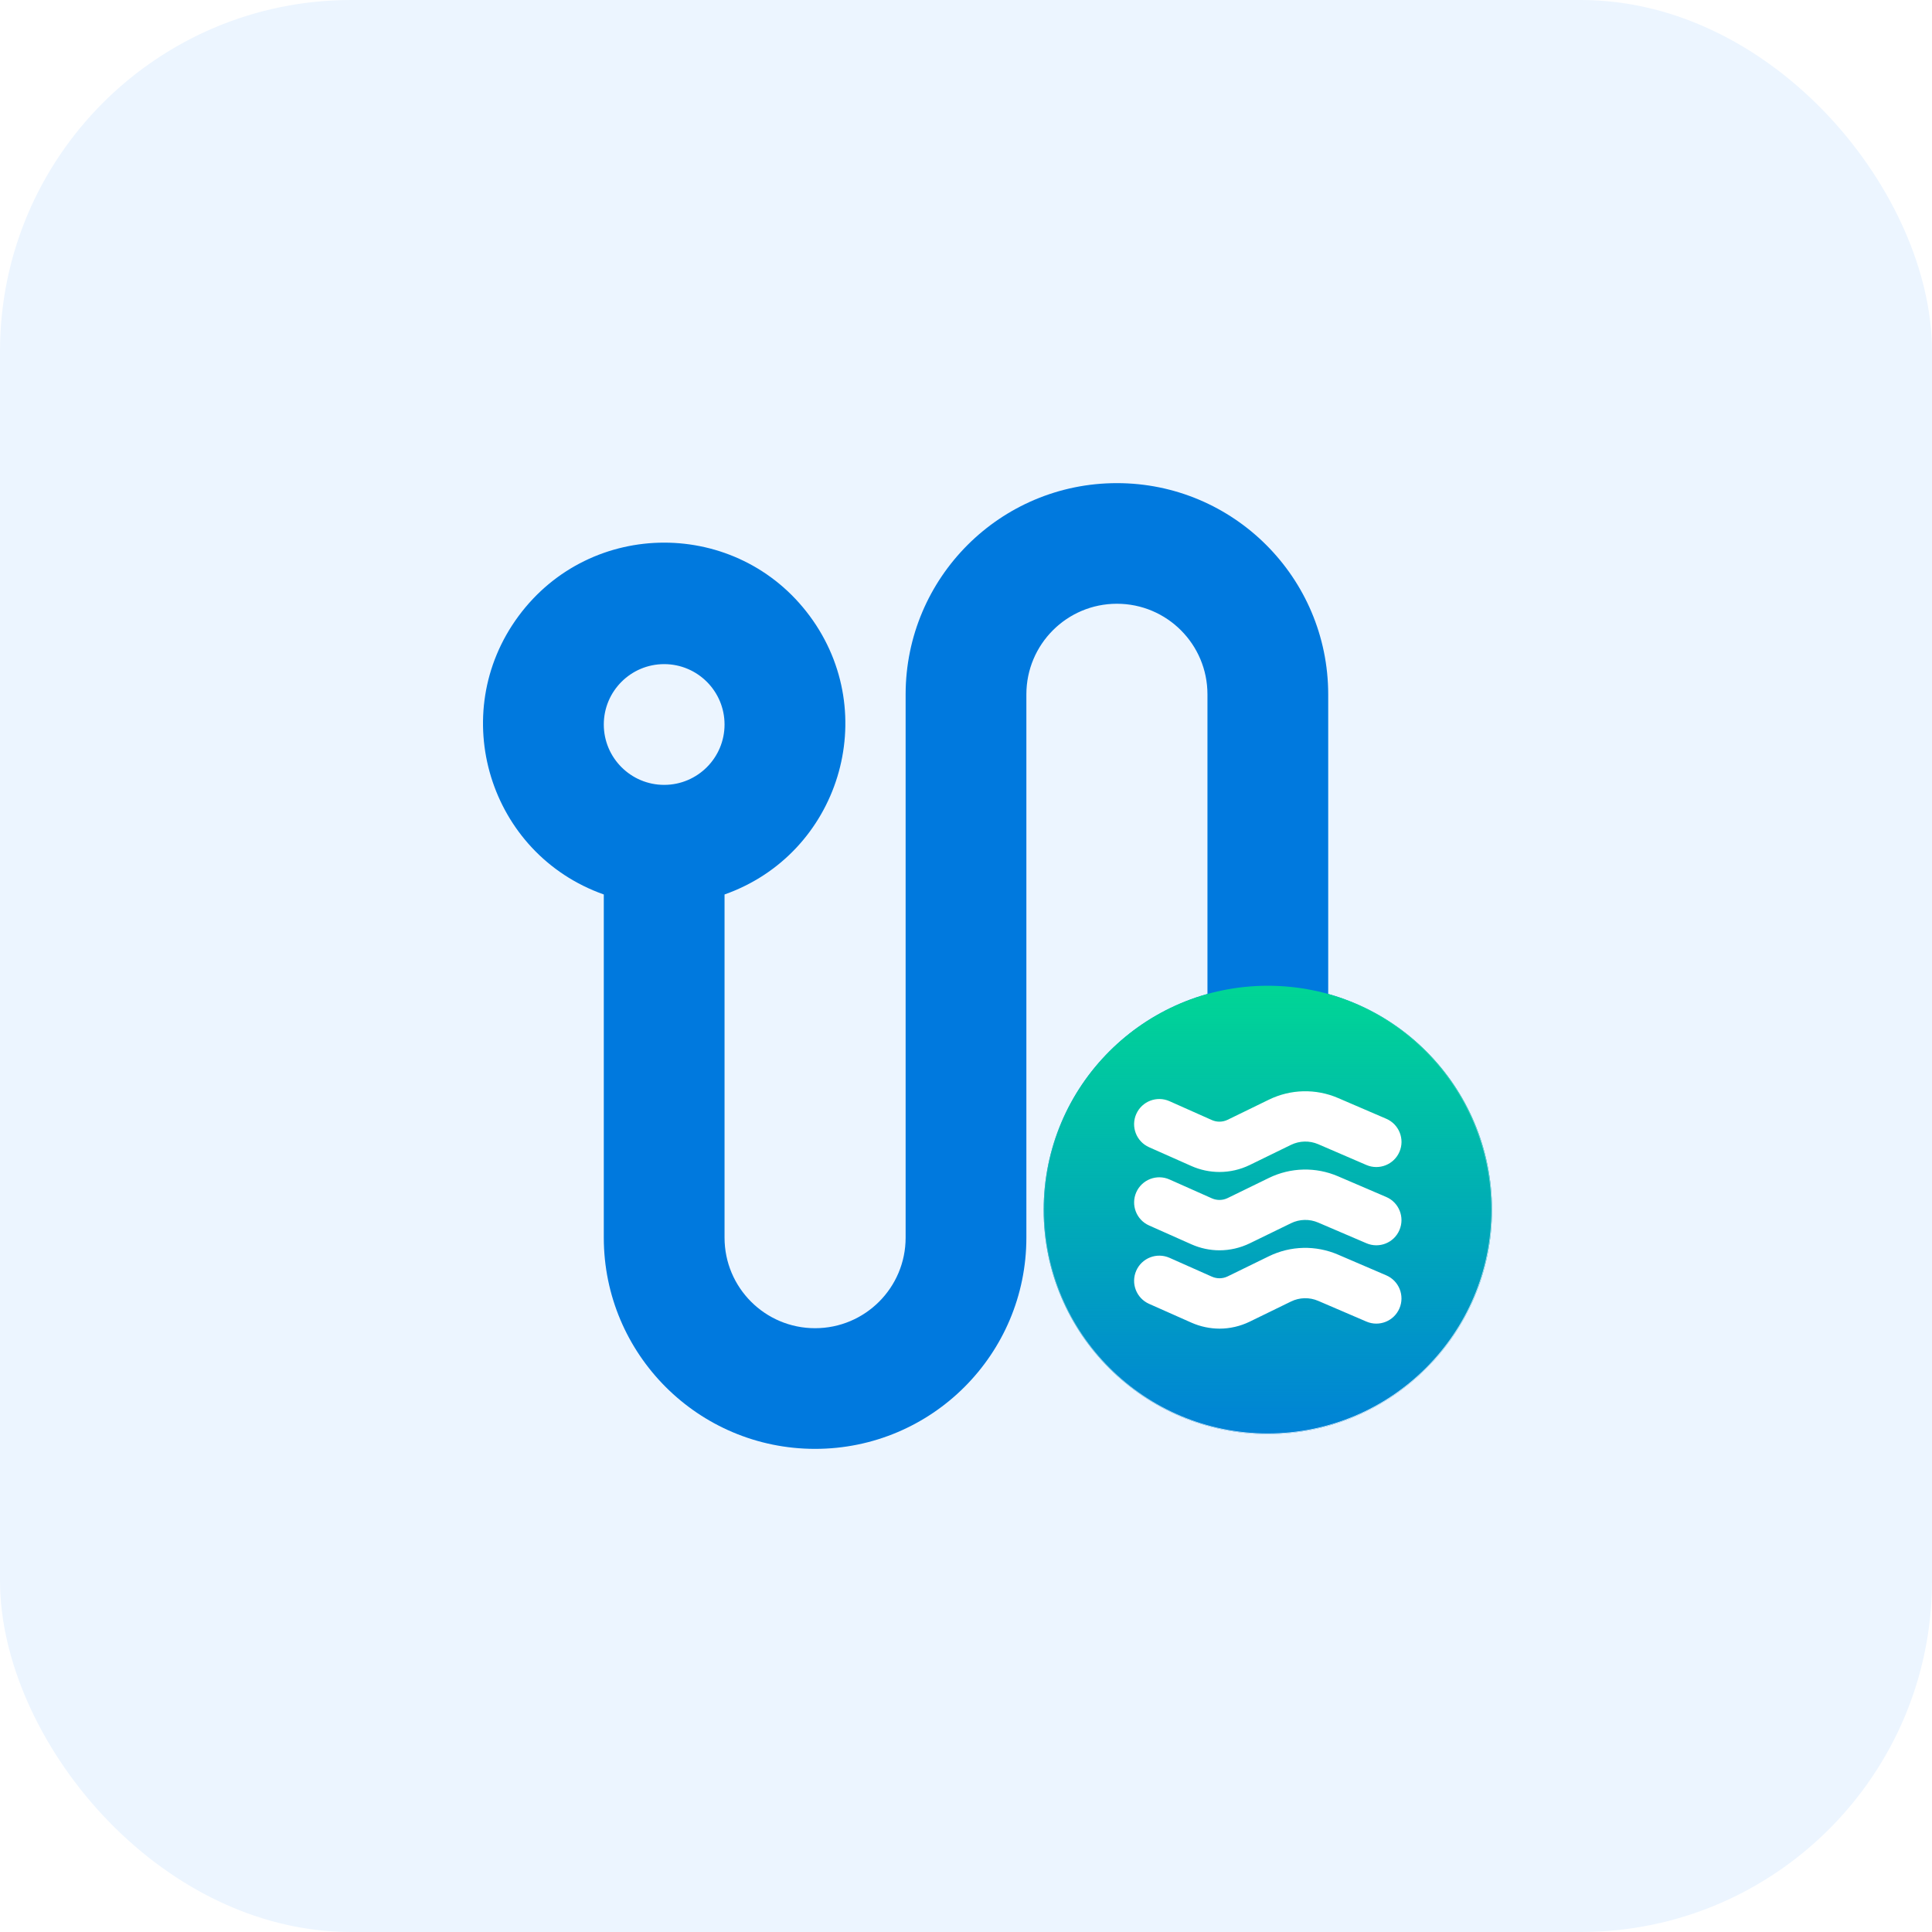 <svg xmlns="http://www.w3.org/2000/svg" xmlns:xlink="http://www.w3.org/1999/xlink" fill="none" version="1.1" width="44" height="44" viewBox="0 0 44 44"><defs><filter id="master_svg1_132_6989" filterUnits="userSpaceOnUse" color-interpolation-filters="sRGB" x="23.768" y="22.45" width="11.433" height="11.433"><feFlood flood-opacity="0" result="BackgroundImageFix"/><feBlend mode="normal" in="SourceGraphic" in2="BackgroundImageFix" result="shape"/><feGaussianBlur in="BackgroundImage" stdDeviation="0.611"/><feComposite in2="SourceAlpha" operator="in" result="effect1_foregroundBlur"/><feBlend mode="normal" in="SourceGraphic" in2="effect1_foregroundBlur" result="shape"/></filter><linearGradient x1="0.5" y1="0" x2="0.5" y2="1" id="master_svg2_17_0043"><stop offset="0%" stop-color="#00D695" stop-opacity="1"/><stop offset="100%" stop-color="#00D695" stop-opacity="0.1"/></linearGradient><linearGradient x1="0.905" y1="1" x2="0.503" y2="0.059" id="master_svg3_17_0045"><stop offset="0%" stop-color="#FFFFFF" stop-opacity="1"/><stop offset="100%" stop-color="#FFFFFF" stop-opacity="0"/></linearGradient></defs><clipPath id="master_svg0_132_6780"><rect x="8" y="8" width="28" height="28" rx="0"/></clipPath><g style="mix-blend-mode:passthrough"><g><g style="mix-blend-mode:passthrough"><g><g style="mix-blend-mode:passthrough"><rect x="0" y="0" width="44" height="44" rx="8" fill="#ECF5FF" fill-opacity="1"/></g><g clip-path="url(#master_svg0_132_6780)"><g><path d="M30.249,23.625L30.249,15.813C30.247,13.156,28.093,11.003,25.437,11.003C22.78,11.003,20.627,13.156,20.625,15.813L20.625,28.185C20.626,29.325,19.702,30.249,18.563,30.249C17.424,30.249,16.5,29.325,16.501,28.185L16.501,20.371C19.115,19.447,20.091,16.259,18.442,14.03C16.793,11.801,13.459,11.801,11.81,14.03C10.162,16.259,11.138,19.447,13.751,20.371L13.751,28.185C13.751,30.843,15.906,32.997,18.563,32.997C21.221,32.997,23.375,30.843,23.375,28.185L23.375,15.813C23.375,14.674,24.298,13.75,25.437,13.75C26.576,13.75,27.499,14.674,27.499,15.813L27.499,23.628C24.885,24.552,23.909,27.74,25.558,29.969C27.207,32.198,30.541,32.198,32.19,29.969C33.838,27.74,32.862,24.552,30.249,23.628L30.249,23.625ZM15.126,15.125C15.885,15.125,16.501,15.741,16.501,16.5C16.501,17.259,15.885,17.875,15.126,17.875C14.367,17.875,13.751,17.259,13.751,16.5C13.751,15.741,14.367,15.125,15.126,15.125ZM28.874,28.873C28.115,28.873,27.499,28.257,27.499,27.498C27.499,26.739,28.115,26.123,28.874,26.123C29.633,26.123,30.249,26.739,30.249,27.498C30.249,28.257,29.633,28.873,28.874,28.873Z" fill="#0079DE" fill-opacity="1"/><g style="mix-blend-mode:passthrough"><g><g style="mix-blend-mode:passthrough"><ellipse cx="28.874" cy="27.555" rx="5.105" ry="5.105" fill="#0079DE" fill-opacity="1"/></g><g filter="url(#master_svg1_132_6989)" style="mix-blend-mode:passthrough"><ellipse cx="28.874" cy="27.555" rx="5.105" ry="5.105" fill="url(#master_svg2_17_0043)" fill-opacity="1"/><ellipse cx="28.874" cy="27.555" rx="5.098" ry="5.098" stroke="url(#master_svg3_17_0045)" fill-opacity="0" stroke-width="0.014" fill="none" stroke-dasharray=""/></g><path d="M27.773,26.691C27.553,26.691,27.336,26.645,27.135,26.556L26.169,26.127C25.88,25.998,25.749,25.659,25.878,25.37C26.007,25.081,26.345,24.95,26.635,25.079L27.6,25.509C27.715,25.56,27.846,25.557,27.959,25.502L28.899,25.044C29.393,24.803,29.967,24.789,30.472,25.006L31.571,25.479C31.862,25.604,31.997,25.941,31.872,26.231C31.747,26.522,31.41,26.657,31.119,26.532L30.02,26.058C29.822,25.973,29.596,25.979,29.402,26.073L28.462,26.532C28.247,26.637,28.011,26.691,27.773,26.691Z" fill="#FFFFFF" fill-opacity="1"/><path d="M27.773,28.475C27.553,28.475,27.336,28.428,27.135,28.339L26.169,27.909C25.88,27.781,25.75,27.442,25.878,27.153C26.007,26.863,26.346,26.733,26.635,26.862L27.601,27.292C27.715,27.342,27.846,27.34,27.959,27.285L28.9,26.826C29.393,26.586,29.967,26.572,30.472,26.789L31.572,27.261C31.862,27.386,31.996,27.723,31.871,28.014C31.747,28.305,31.41,28.439,31.119,28.314L30.02,27.843C29.822,27.758,29.596,27.763,29.402,27.858L28.462,28.316C28.247,28.42,28.011,28.475,27.773,28.475Z" fill="#FFFFFF" fill-opacity="1"/><path d="M27.772,30.259C27.553,30.258,27.336,30.212,27.135,30.123L26.169,29.694C25.88,29.565,25.749,29.227,25.878,28.937C26.007,28.648,26.345,28.518,26.635,28.646L27.6,29.075C27.715,29.126,27.846,29.124,27.959,29.069L28.899,28.61C29.393,28.369,29.967,28.356,30.472,28.573L31.571,29.045C31.862,29.17,31.996,29.507,31.871,29.798C31.746,30.088,31.41,30.223,31.119,30.098L30.02,29.626C29.822,29.541,29.596,29.546,29.402,29.641L28.461,30.1C28.247,30.204,28.011,30.259,27.772,30.259Z" fill="#FFFFFF" fill-opacity="1"/></g></g></g></g></g></g></g></g></svg>